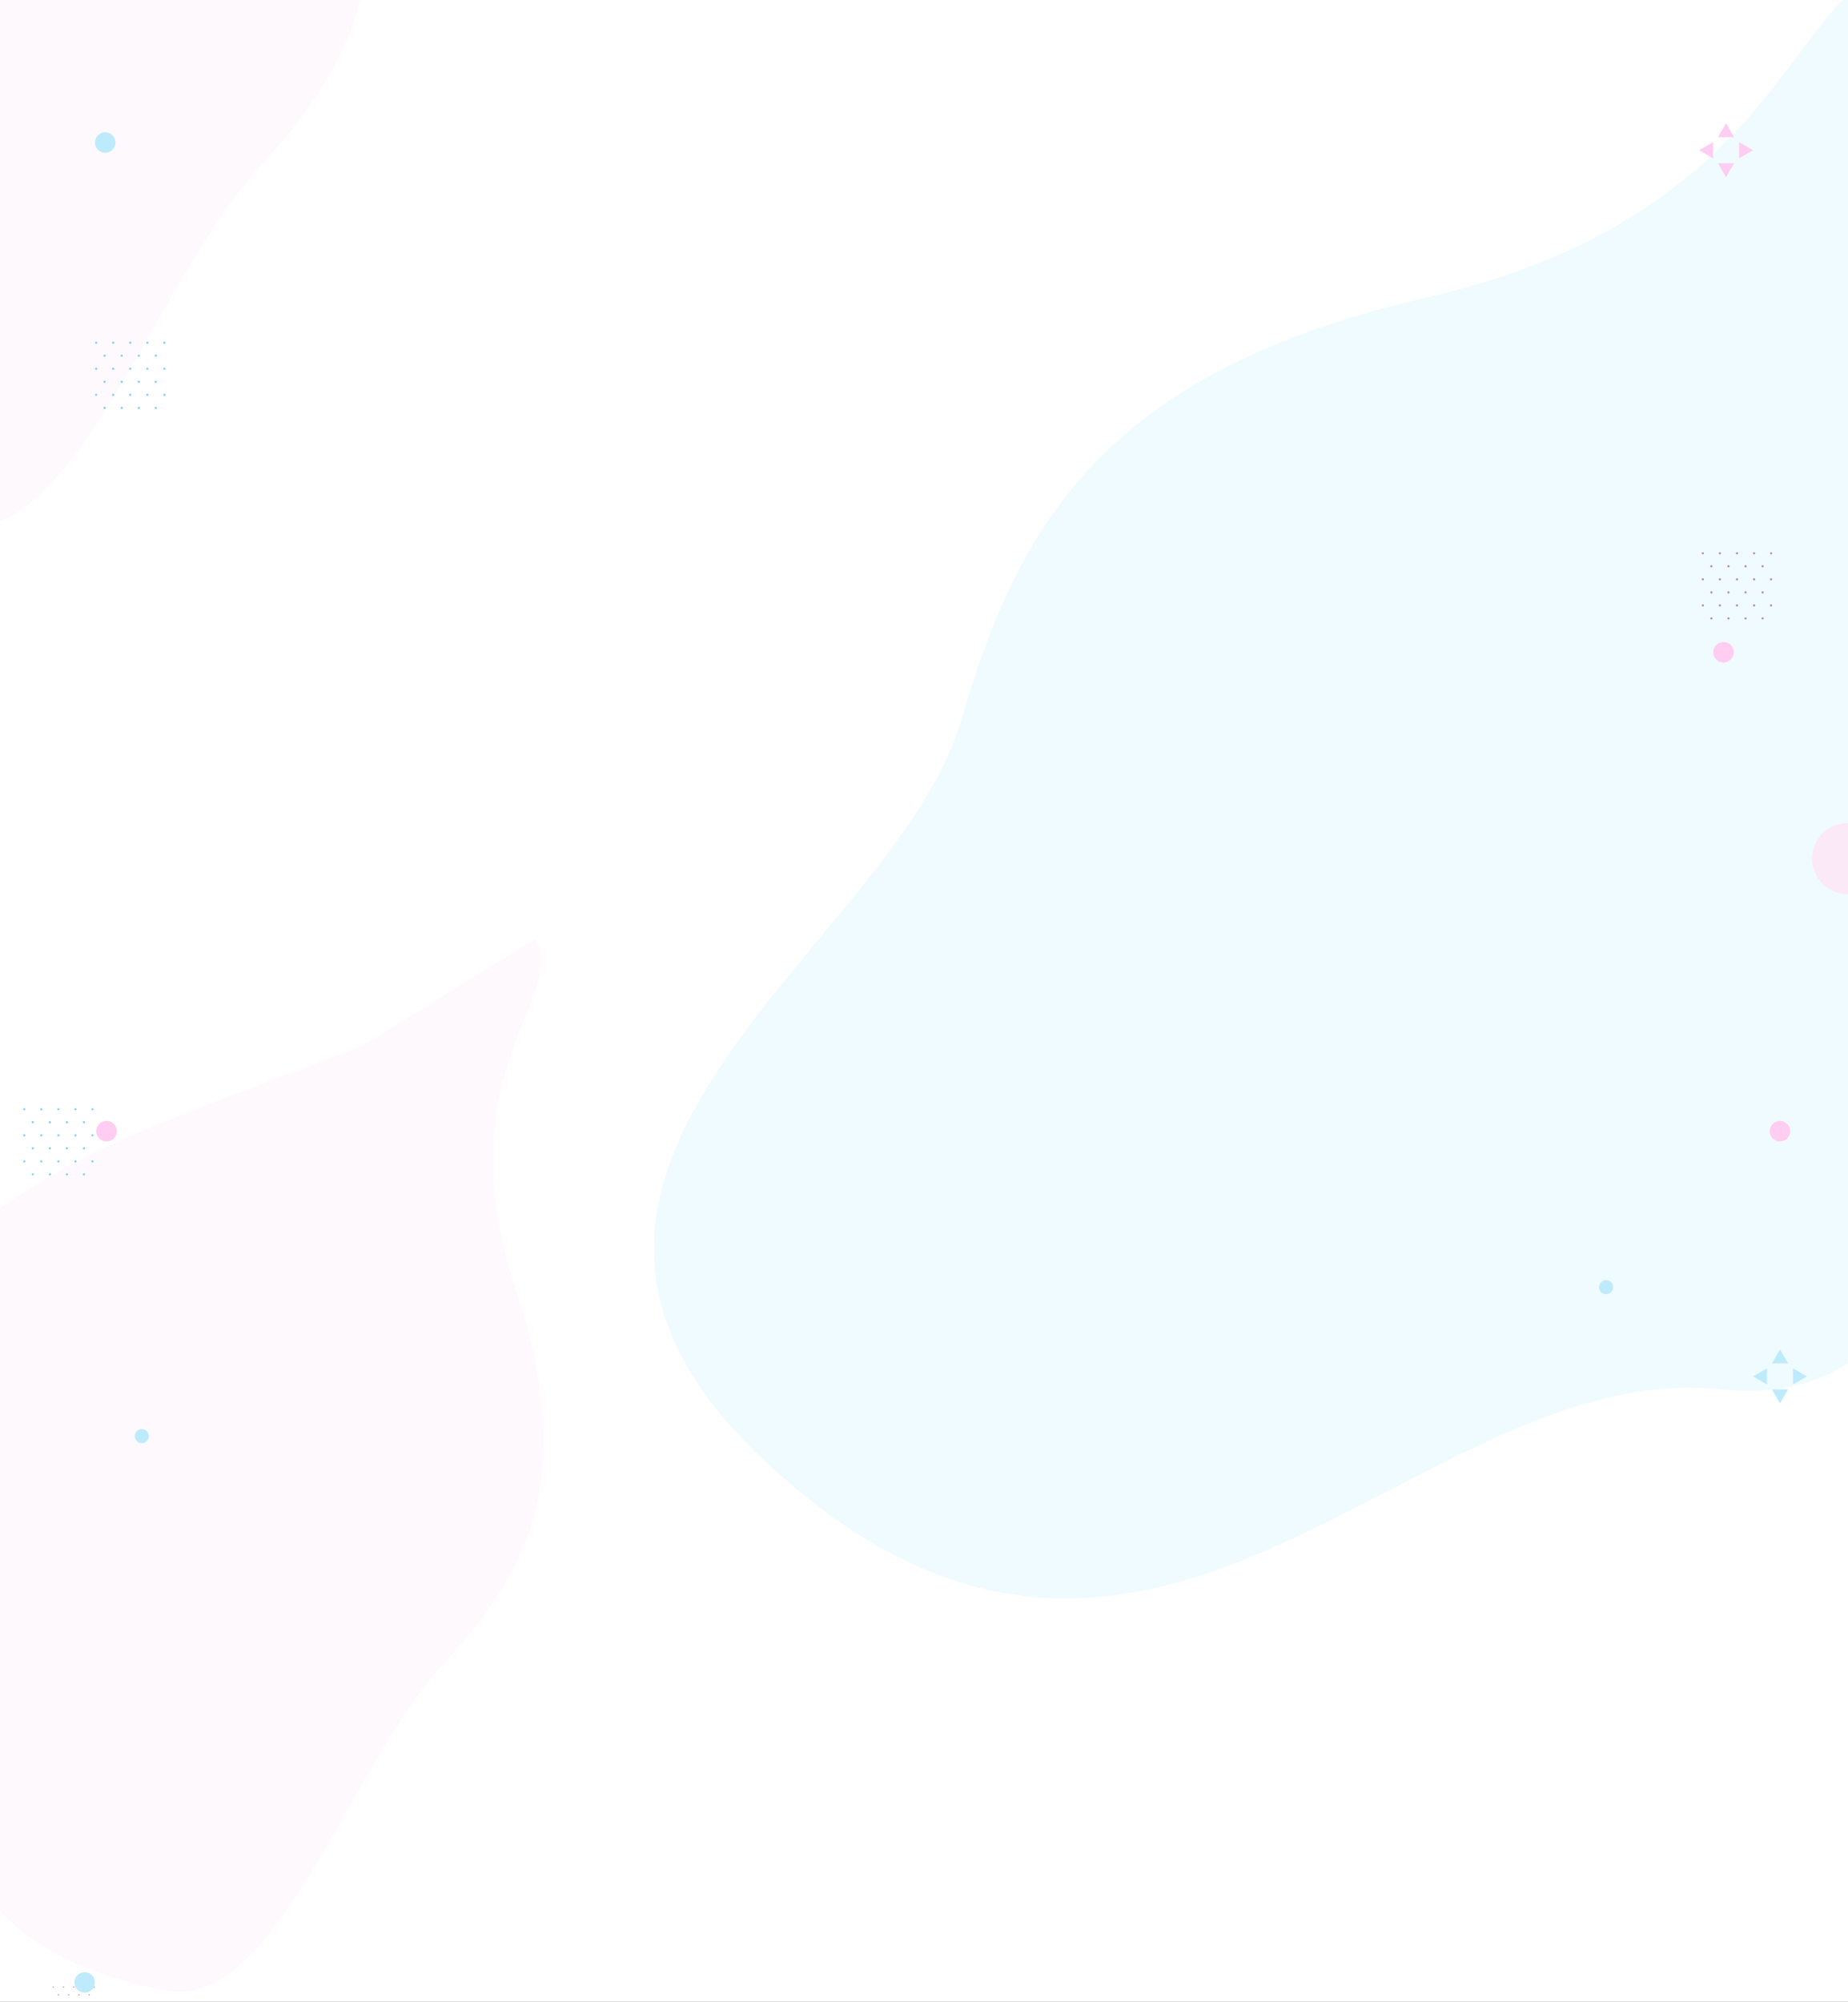 <svg width="1440" height="1559" viewBox="0 0 1440 1559" fill="none" xmlns="http://www.w3.org/2000/svg">
<rect x="0" y="0" width="1440" height="1559" fill="#808080" stroke="none"/>
<g clip-path="url(#clip0_0_1585)">
<rect width="1440" height="1559" fill="white"/>
<path d="M1110.59 232.023C1398.59 166.173 1396.68 -22.602 1481.18 -21.853L1478.93 232.023C1483.13 282.535 1542.59 543.892 1542.58 640.173C1542.59 714.173 1578.09 1107.53 1340 1082.17C1101.91 1056.81 895.999 1418 595.999 1138C351.971 910.241 696.585 738.173 748.585 562.173C791.392 417.288 852.585 291.013 1110.59 232.023Z" fill="#F0FBFF"/>
<path d="M264.232 -190.433C201.848 -378.282 310.635 -442.806 280.837 -490.944L136.204 -401.414C105.812 -386.264 -64.553 -329.475 -119.701 -296.011C-162.087 -270.29 -349.947 -175.173 -252.666 -47.613C-155.384 79.947 -346.923 346.938 -37.806 409.778C58.658 429.388 118.217 222.624 200.952 131.666C269.06 56.788 320.118 -22.152 264.232 -190.433Z" fill="#FEF9FD"/>
<path d="M401.962 1004.44C345.247 833.658 444.148 774.997 417.057 731.234L285.568 812.628C257.938 826.402 103.055 878.029 52.919 908.453C14.385 931.836 -156.404 1018.31 -67.963 1134.28C20.478 1250.25 -153.654 1492.97 127.372 1550.1C215.07 1567.93 269.216 1379.96 344.432 1297.26C406.351 1229.19 452.769 1157.42 401.962 1004.44Z" fill="#FEF9FD"/>
<circle cx="82" cy="111" r="8" fill="#BDEBFC"/>
<g clip-path="url(#clip1_0_1585)">
<g opacity="0.51">
<path d="M42.062 1547.53C42.062 1547.63 42.031 1547.74 41.972 1547.83C41.913 1547.91 41.83 1547.98 41.732 1548.02C41.635 1548.06 41.528 1548.07 41.424 1548.05C41.32 1548.03 41.225 1547.98 41.151 1547.91C41.076 1547.83 41.025 1547.74 41.004 1547.63C40.984 1547.53 40.994 1547.42 41.035 1547.32C41.075 1547.23 41.144 1547.14 41.231 1547.08C41.319 1547.03 41.422 1546.99 41.528 1546.99C41.67 1546.99 41.805 1547.05 41.906 1547.15C42.006 1547.25 42.062 1547.39 42.062 1547.53Z" fill="#7F2069"/>
<path d="M49.517 1548.06C49.809 1548.06 50.045 1547.82 50.045 1547.53C50.045 1547.24 49.809 1547 49.517 1547C49.225 1547 48.988 1547.24 48.988 1547.53C48.988 1547.82 49.225 1548.06 49.517 1548.06Z" fill="#7F2069"/>
<path d="M57.503 1548.06C57.795 1548.06 58.032 1547.82 58.032 1547.53C58.032 1547.24 57.795 1547 57.503 1547C57.211 1547 56.975 1547.24 56.975 1547.53C56.975 1547.82 57.211 1548.06 57.503 1548.06Z" fill="#7F2069"/>
<path d="M65.484 1548.06C65.775 1548.06 66.012 1547.82 66.012 1547.53C66.012 1547.24 65.775 1547 65.484 1547C65.192 1547 64.955 1547.24 64.955 1547.53C64.955 1547.82 65.192 1548.06 65.484 1548.06Z" fill="#7F2069"/>
<path d="M73.999 1547.53C73.999 1547.63 73.968 1547.74 73.909 1547.83C73.851 1547.91 73.767 1547.98 73.67 1548.02C73.572 1548.06 73.465 1548.07 73.361 1548.05C73.258 1548.03 73.163 1547.98 73.088 1547.91C73.013 1547.83 72.963 1547.74 72.942 1547.63C72.921 1547.53 72.932 1547.42 72.972 1547.32C73.013 1547.23 73.081 1547.14 73.169 1547.08C73.257 1547.03 73.36 1546.99 73.466 1546.99C73.607 1546.99 73.743 1547.05 73.843 1547.15C73.943 1547.25 73.999 1547.39 73.999 1547.53Z" fill="#7F2069"/>
<path d="M46.05 1553.61C46.05 1553.72 46.019 1553.82 45.96 1553.91C45.902 1553.99 45.818 1554.06 45.721 1554.1C45.623 1554.14 45.516 1554.15 45.412 1554.13C45.309 1554.11 45.214 1554.06 45.139 1553.99C45.064 1553.91 45.013 1553.82 44.993 1553.71C44.972 1553.61 44.983 1553.5 45.023 1553.41C45.063 1553.31 45.132 1553.22 45.22 1553.17C45.307 1553.11 45.411 1553.08 45.516 1553.08C45.658 1553.08 45.794 1553.13 45.894 1553.23C45.994 1553.33 46.05 1553.47 46.05 1553.61Z" fill="#7F2069"/>
<path d="M53.509 1554.14C53.801 1554.14 54.038 1553.91 54.038 1553.62C54.038 1553.32 53.801 1553.09 53.509 1553.09C53.217 1553.09 52.98 1553.32 52.98 1553.62C52.98 1553.91 53.217 1554.14 53.509 1554.14Z" fill="#7F2069"/>
<path d="M61.489 1554.14C61.781 1554.14 62.018 1553.91 62.018 1553.62C62.018 1553.32 61.781 1553.09 61.489 1553.09C61.198 1553.09 60.961 1553.32 60.961 1553.62C60.961 1553.91 61.198 1554.14 61.489 1554.14Z" fill="#7F2069"/>
<path d="M69.996 1553.61C69.996 1553.72 69.964 1553.82 69.906 1553.91C69.847 1553.99 69.763 1554.06 69.666 1554.1C69.568 1554.14 69.461 1554.15 69.358 1554.13C69.254 1554.11 69.159 1554.06 69.084 1553.99C69.009 1553.91 68.959 1553.82 68.938 1553.71C68.917 1553.61 68.928 1553.5 68.968 1553.41C69.009 1553.31 69.077 1553.22 69.165 1553.17C69.253 1553.11 69.356 1553.08 69.462 1553.08C69.603 1553.08 69.739 1553.13 69.839 1553.23C69.939 1553.33 69.996 1553.47 69.996 1553.61Z" fill="#7F2069"/>
</g>
</g>
<circle cx="66" cy="1544" r="8" fill="#BDEBFC"/>
<circle cx="1387" cy="881" r="8" fill="#FFCCF2"/>
<g clip-path="url(#clip2_0_1585)">
<path d="M1324 116.989L1334.87 123.278V110.722L1324 116.989Z" fill="#FFCCF2"/>
<path d="M1366 116.989L1355.13 110.722V123.278L1366 116.989Z" fill="#FFCCF2"/>
<path d="M1344.99 138L1351.28 127.13H1338.72L1344.99 138Z" fill="#FFCCF2"/>
<path d="M1344.99 96L1338.72 106.87H1351.28L1344.99 96Z" fill="#FFCCF2"/>
</g>
<g clip-path="url(#clip3_0_1585)">
<g opacity="0.51">
<path d="M75.77 266.881C75.77 267.057 75.718 267.229 75.62 267.376C75.522 267.522 75.383 267.636 75.221 267.703C75.058 267.771 74.879 267.788 74.707 267.754C74.534 267.72 74.375 267.635 74.251 267.51C74.126 267.386 74.042 267.227 74.007 267.055C73.973 266.882 73.991 266.703 74.058 266.541C74.125 266.378 74.239 266.239 74.386 266.141C74.532 266.044 74.704 265.991 74.88 265.991C75.116 265.991 75.342 266.085 75.509 266.252C75.676 266.419 75.77 266.645 75.77 266.881Z" fill="#08A8E4"/>
<path d="M88.193 267.762C88.68 267.762 89.074 267.368 89.074 266.881C89.074 266.395 88.68 266 88.193 266C87.707 266 87.312 266.395 87.312 266.881C87.312 267.368 87.707 267.762 88.193 267.762Z" fill="#08A8E4"/>
<path d="M101.504 267.762C101.99 267.762 102.385 267.368 102.385 266.881C102.385 266.395 101.99 266 101.504 266C101.017 266 100.623 266.395 100.623 266.881C100.623 267.368 101.017 267.762 101.504 267.762Z" fill="#08A8E4"/>
<path d="M114.807 267.762C115.293 267.762 115.688 267.368 115.688 266.881C115.688 266.395 115.293 266 114.807 266C114.32 266 113.926 266.395 113.926 266.881C113.926 267.368 114.32 267.762 114.807 267.762Z" fill="#08A8E4"/>
<path d="M128.998 266.881C128.998 267.057 128.946 267.229 128.848 267.376C128.751 267.522 128.612 267.636 128.449 267.703C128.287 267.771 128.108 267.788 127.935 267.754C127.762 267.72 127.604 267.635 127.479 267.51C127.355 267.386 127.27 267.227 127.236 267.055C127.202 266.882 127.219 266.703 127.286 266.541C127.354 266.378 127.468 266.239 127.614 266.141C127.761 266.044 127.933 265.991 128.109 265.991C128.345 265.991 128.571 266.085 128.738 266.252C128.905 266.419 128.998 266.645 128.998 266.881Z" fill="#08A8E4"/>
<path d="M82.416 277.017C82.416 277.193 82.364 277.365 82.266 277.511C82.169 277.658 82.03 277.772 81.867 277.839C81.704 277.906 81.526 277.924 81.353 277.89C81.18 277.855 81.022 277.771 80.897 277.646C80.773 277.522 80.688 277.363 80.654 277.191C80.62 277.018 80.637 276.839 80.704 276.676C80.772 276.514 80.886 276.375 81.032 276.277C81.178 276.179 81.351 276.127 81.527 276.127C81.763 276.127 81.989 276.221 82.156 276.388C82.323 276.555 82.416 276.781 82.416 277.017Z" fill="#08A8E4"/>
<path d="M94.848 277.906C95.334 277.906 95.729 277.512 95.729 277.025C95.729 276.539 95.334 276.145 94.848 276.145C94.361 276.145 93.967 276.539 93.967 277.025C93.967 277.512 94.361 277.906 94.848 277.906Z" fill="#08A8E4"/>
<path d="M108.15 277.907C108.637 277.907 109.031 277.512 109.031 277.026C109.031 276.539 108.637 276.145 108.15 276.145C107.664 276.145 107.27 276.539 107.27 277.026C107.27 277.512 107.664 277.907 108.15 277.907Z" fill="#08A8E4"/>
<path d="M122.327 277.017C122.327 277.193 122.274 277.365 122.177 277.511C122.079 277.658 121.94 277.772 121.777 277.839C121.615 277.906 121.436 277.924 121.263 277.89C121.091 277.855 120.932 277.771 120.808 277.646C120.683 277.522 120.598 277.363 120.564 277.191C120.53 277.018 120.547 276.839 120.615 276.676C120.682 276.514 120.796 276.375 120.942 276.277C121.089 276.179 121.261 276.127 121.437 276.127C121.673 276.127 121.899 276.221 122.066 276.388C122.233 276.555 122.327 276.781 122.327 277.017Z" fill="#08A8E4"/>
<path d="M75.77 287.205C75.77 287.441 75.676 287.667 75.509 287.834C75.342 288.001 75.116 288.094 74.88 288.094C74.644 288.094 74.418 288.001 74.251 287.834C74.084 287.667 73.99 287.441 73.99 287.205C73.99 286.969 74.084 286.742 74.251 286.575C74.418 286.409 74.644 286.315 74.88 286.315C75.116 286.315 75.342 286.409 75.509 286.575C75.676 286.742 75.77 286.969 75.77 287.205Z" fill="#08A8E4"/>
<path d="M88.193 288.095C88.68 288.095 89.074 287.7 89.074 287.214C89.074 286.727 88.68 286.333 88.193 286.333C87.707 286.333 87.312 286.727 87.312 287.214C87.312 287.7 87.707 288.095 88.193 288.095Z" fill="#08A8E4"/>
<path d="M101.504 288.095C101.99 288.095 102.385 287.7 102.385 287.214C102.385 286.727 101.99 286.333 101.504 286.333C101.017 286.333 100.623 286.727 100.623 287.214C100.623 287.7 101.017 288.095 101.504 288.095Z" fill="#08A8E4"/>
<path d="M114.807 288.095C115.293 288.095 115.688 287.7 115.688 287.214C115.688 286.727 115.293 286.333 114.807 286.333C114.32 286.333 113.926 286.727 113.926 287.214C113.926 287.7 114.32 288.095 114.807 288.095Z" fill="#08A8E4"/>
<path d="M128.998 287.205C128.998 287.381 128.946 287.553 128.848 287.699C128.751 287.845 128.612 287.96 128.449 288.027C128.287 288.094 128.108 288.112 127.935 288.077C127.762 288.043 127.604 287.958 127.479 287.834C127.355 287.71 127.27 287.551 127.236 287.378C127.202 287.206 127.219 287.027 127.286 286.864C127.354 286.702 127.468 286.563 127.614 286.465C127.761 286.367 127.933 286.315 128.109 286.315C128.345 286.315 128.571 286.409 128.738 286.576C128.905 286.742 128.998 286.969 128.998 287.205Z" fill="#08A8E4"/>
<path d="M82.416 297.349C82.416 297.525 82.364 297.697 82.266 297.843C82.169 297.99 82.03 298.104 81.867 298.171C81.704 298.238 81.526 298.256 81.353 298.222C81.18 298.187 81.022 298.103 80.897 297.978C80.773 297.854 80.688 297.695 80.654 297.523C80.62 297.35 80.637 297.171 80.704 297.008C80.772 296.846 80.886 296.707 81.032 296.609C81.178 296.511 81.351 296.459 81.527 296.459C81.763 296.459 81.989 296.553 82.156 296.72C82.323 296.887 82.416 297.113 82.416 297.349Z" fill="#08A8E4"/>
<path d="M94.848 298.23C95.334 298.23 95.729 297.836 95.729 297.349C95.729 296.863 95.334 296.468 94.848 296.468C94.361 296.468 93.967 296.863 93.967 297.349C93.967 297.836 94.361 298.23 94.848 298.23Z" fill="#08A8E4"/>
<path d="M108.15 298.23C108.637 298.23 109.031 297.836 109.031 297.349C109.031 296.863 108.637 296.468 108.15 296.468C107.664 296.468 107.27 296.863 107.27 297.349C107.27 297.836 107.664 298.23 108.15 298.23Z" fill="#08A8E4"/>
<path d="M122.327 297.349C122.327 297.525 122.274 297.697 122.177 297.843C122.079 297.99 121.94 298.104 121.777 298.171C121.615 298.238 121.436 298.256 121.263 298.222C121.091 298.187 120.932 298.103 120.808 297.978C120.683 297.854 120.598 297.695 120.564 297.523C120.53 297.35 120.547 297.171 120.615 297.008C120.682 296.846 120.796 296.707 120.942 296.609C121.089 296.511 121.261 296.459 121.437 296.459C121.673 296.459 121.899 296.553 122.066 296.72C122.233 296.887 122.327 297.113 122.327 297.349Z" fill="#08A8E4"/>
<path d="M75.77 307.538C75.77 307.714 75.718 307.886 75.62 308.032C75.522 308.178 75.383 308.292 75.221 308.36C75.058 308.427 74.879 308.445 74.707 308.41C74.534 308.376 74.375 308.291 74.251 308.167C74.126 308.042 74.042 307.884 74.007 307.711C73.973 307.539 73.991 307.36 74.058 307.197C74.125 307.034 74.239 306.895 74.386 306.798C74.532 306.7 74.704 306.648 74.88 306.648C75.116 306.648 75.342 306.741 75.509 306.908C75.676 307.075 75.77 307.302 75.77 307.538Z" fill="#08A8E4"/>
<path d="M88.193 308.419C88.68 308.419 89.074 308.024 89.074 307.538C89.074 307.051 88.68 306.657 88.193 306.657C87.707 306.657 87.312 307.051 87.312 307.538C87.312 308.024 87.707 308.419 88.193 308.419Z" fill="#08A8E4"/>
<path d="M101.504 308.419C101.99 308.419 102.385 308.024 102.385 307.538C102.385 307.051 101.99 306.657 101.504 306.657C101.017 306.657 100.623 307.051 100.623 307.538C100.623 308.024 101.017 308.419 101.504 308.419Z" fill="#08A8E4"/>
<path d="M114.807 308.419C115.293 308.419 115.688 308.024 115.688 307.538C115.688 307.051 115.293 306.657 114.807 306.657C114.32 306.657 113.926 307.051 113.926 307.538C113.926 308.024 114.32 308.419 114.807 308.419Z" fill="#08A8E4"/>
<path d="M128.998 307.538C128.998 307.774 128.905 308 128.738 308.167C128.571 308.334 128.345 308.427 128.109 308.427C127.873 308.427 127.646 308.334 127.479 308.167C127.313 308 127.219 307.774 127.219 307.538C127.219 307.302 127.313 307.075 127.479 306.908C127.646 306.741 127.873 306.648 128.109 306.648C128.345 306.648 128.571 306.741 128.738 306.908C128.905 307.075 128.998 307.302 128.998 307.538Z" fill="#08A8E4"/>
<path d="M82.416 317.673C82.416 317.849 82.364 318.021 82.266 318.167C82.169 318.313 82.03 318.427 81.867 318.495C81.704 318.562 81.526 318.58 81.353 318.545C81.18 318.511 81.022 318.426 80.897 318.302C80.773 318.177 80.688 318.019 80.654 317.846C80.62 317.674 80.637 317.495 80.704 317.332C80.772 317.169 80.886 317.03 81.032 316.933C81.178 316.835 81.351 316.783 81.527 316.783C81.763 316.783 81.989 316.876 82.156 317.043C82.323 317.21 82.416 317.437 82.416 317.673Z" fill="#08A8E4"/>
<path d="M94.848 318.553C95.334 318.553 95.729 318.159 95.729 317.672C95.729 317.186 95.334 316.791 94.848 316.791C94.361 316.791 93.967 317.186 93.967 317.672C93.967 318.159 94.361 318.553 94.848 318.553Z" fill="#08A8E4"/>
<path d="M108.15 318.553C108.637 318.553 109.031 318.159 109.031 317.672C109.031 317.186 108.637 316.791 108.15 316.791C107.664 316.791 107.27 317.186 107.27 317.672C107.27 318.159 107.664 318.553 108.15 318.553Z" fill="#08A8E4"/>
<path d="M122.327 317.673C122.327 317.849 122.274 318.021 122.177 318.167C122.079 318.313 121.94 318.427 121.777 318.495C121.615 318.562 121.436 318.58 121.263 318.545C121.091 318.511 120.932 318.426 120.808 318.302C120.683 318.177 120.598 318.019 120.564 317.846C120.53 317.674 120.547 317.495 120.615 317.332C120.682 317.169 120.796 317.03 120.942 316.933C121.089 316.835 121.261 316.783 121.437 316.783C121.673 316.783 121.899 316.876 122.066 317.043C122.233 317.21 122.327 317.437 122.327 317.673Z" fill="#08A8E4"/>
</g>
</g>
<circle cx="83" cy="881" r="8" fill="#FFCCF2"/>
<circle cx="1343" cy="508" r="8" fill="#FFCCF2"/>
<circle cx="110.5" cy="1118.5" r="5.5" fill="#BDEBFC"/>
<circle cx="1251.5" cy="1002.5" r="5.5" fill="#BDEBFC"/>
<circle cx="1439.7" cy="668.703" r="27.703" fill="#FCE9F7"/>
<g clip-path="url(#clip4_0_1585)">
<path d="M1366 1071.99L1376.87 1078.28V1065.72L1366 1071.99Z" fill="#BDEBFC"/>
<path d="M1408 1071.99L1397.13 1065.72V1078.28L1408 1071.99Z" fill="#BDEBFC"/>
<path d="M1386.99 1093L1393.28 1082.13H1380.72L1386.99 1093Z" fill="#BDEBFC"/>
<path d="M1386.99 1051L1380.72 1061.87H1393.28L1386.99 1051Z" fill="#BDEBFC"/>
</g>
<g clip-path="url(#clip5_0_1585)">
<g opacity="0.51">
<path d="M19.77 863.881C19.77 864.057 19.718 864.229 19.62 864.376C19.523 864.522 19.384 864.636 19.221 864.703C19.058 864.771 18.88 864.788 18.707 864.754C18.534 864.72 18.376 864.635 18.251 864.51C18.127 864.386 18.042 864.227 18.008 864.055C17.974 863.882 17.991 863.703 18.058 863.541C18.126 863.378 18.24 863.239 18.386 863.141C18.532 863.044 18.705 862.991 18.881 862.991C19.116 862.991 19.343 863.085 19.51 863.252C19.677 863.419 19.77 863.645 19.77 863.881Z" fill="#08A8E4"/>
<path d="M32.192 864.762C32.679 864.762 33.073 864.368 33.073 863.881C33.073 863.395 32.679 863 32.192 863C31.706 863 31.311 863.395 31.311 863.881C31.311 864.368 31.706 864.762 32.192 864.762Z" fill="#08A8E4"/>
<path d="M45.505 864.762C45.991 864.762 46.385 864.368 46.385 863.881C46.385 863.395 45.991 863 45.505 863C45.018 863 44.623 863.395 44.623 863.881C44.623 864.368 45.018 864.762 45.505 864.762Z" fill="#08A8E4"/>
<path d="M58.807 864.762C59.293 864.762 59.688 864.368 59.688 863.881C59.688 863.395 59.293 863 58.807 863C58.32 863 57.926 863.395 57.926 863.881C57.926 864.368 58.32 864.762 58.807 864.762Z" fill="#08A8E4"/>
<path d="M72.999 863.881C72.999 864.057 72.947 864.229 72.849 864.376C72.752 864.522 72.613 864.636 72.45 864.703C72.287 864.771 72.109 864.788 71.936 864.754C71.763 864.72 71.605 864.635 71.48 864.51C71.356 864.386 71.271 864.227 71.237 864.055C71.203 863.882 71.22 863.703 71.287 863.541C71.355 863.378 71.469 863.239 71.615 863.141C71.761 863.044 71.934 862.991 72.109 862.991C72.346 862.991 72.572 863.085 72.739 863.252C72.906 863.419 72.999 863.645 72.999 863.881Z" fill="#08A8E4"/>
<path d="M26.418 874.017C26.418 874.193 26.366 874.365 26.268 874.511C26.17 874.658 26.031 874.772 25.869 874.839C25.706 874.906 25.527 874.924 25.354 874.89C25.182 874.855 25.023 874.771 24.899 874.646C24.774 874.522 24.69 874.363 24.655 874.191C24.621 874.018 24.639 873.839 24.706 873.676C24.773 873.514 24.887 873.375 25.034 873.277C25.18 873.179 25.352 873.127 25.528 873.127C25.764 873.127 25.99 873.221 26.157 873.388C26.324 873.555 26.418 873.781 26.418 874.017Z" fill="#08A8E4"/>
<path d="M38.848 874.906C39.334 874.906 39.729 874.512 39.729 874.025C39.729 873.539 39.334 873.144 38.848 873.144C38.361 873.144 37.967 873.539 37.967 874.025C37.967 874.512 38.361 874.906 38.848 874.906Z" fill="#08A8E4"/>
<path d="M52.151 874.907C52.638 874.907 53.032 874.512 53.032 874.026C53.032 873.539 52.638 873.145 52.151 873.145C51.664 873.145 51.27 873.539 51.27 874.026C51.27 874.512 51.664 874.907 52.151 874.907Z" fill="#08A8E4"/>
<path d="M66.326 874.017C66.326 874.193 66.274 874.365 66.176 874.511C66.078 874.658 65.939 874.772 65.777 874.839C65.614 874.906 65.435 874.924 65.263 874.89C65.09 874.855 64.931 874.771 64.807 874.646C64.683 874.522 64.598 874.363 64.564 874.191C64.529 874.018 64.547 873.839 64.614 873.676C64.681 873.514 64.796 873.375 64.942 873.277C65.088 873.179 65.26 873.127 65.436 873.127C65.672 873.127 65.898 873.221 66.065 873.388C66.232 873.555 66.326 873.781 66.326 874.017Z" fill="#08A8E4"/>
<path d="M19.77 884.205C19.77 884.441 19.677 884.667 19.51 884.834C19.343 885.001 19.116 885.094 18.881 885.094C18.645 885.094 18.418 885.001 18.251 884.834C18.084 884.667 17.991 884.441 17.991 884.205C17.991 883.969 18.084 883.742 18.251 883.575C18.418 883.409 18.645 883.315 18.881 883.315C19.116 883.315 19.343 883.409 19.51 883.575C19.677 883.742 19.77 883.969 19.77 884.205Z" fill="#08A8E4"/>
<path d="M32.192 885.095C32.679 885.095 33.073 884.7 33.073 884.214C33.073 883.727 32.679 883.333 32.192 883.333C31.706 883.333 31.311 883.727 31.311 884.214C31.311 884.7 31.706 885.095 32.192 885.095Z" fill="#08A8E4"/>
<path d="M45.505 885.095C45.991 885.095 46.385 884.7 46.385 884.214C46.385 883.727 45.991 883.333 45.505 883.333C45.018 883.333 44.623 883.727 44.623 884.214C44.623 884.7 45.018 885.095 45.505 885.095Z" fill="#08A8E4"/>
<path d="M58.807 885.095C59.293 885.095 59.688 884.7 59.688 884.214C59.688 883.727 59.293 883.333 58.807 883.333C58.32 883.333 57.926 883.727 57.926 884.214C57.926 884.7 58.32 885.095 58.807 885.095Z" fill="#08A8E4"/>
<path d="M72.999 884.205C72.999 884.381 72.947 884.553 72.849 884.699C72.752 884.845 72.613 884.96 72.45 885.027C72.287 885.094 72.109 885.112 71.936 885.077C71.763 885.043 71.605 884.958 71.48 884.834C71.356 884.71 71.271 884.551 71.237 884.378C71.203 884.206 71.22 884.027 71.287 883.864C71.355 883.702 71.469 883.563 71.615 883.465C71.761 883.367 71.934 883.315 72.109 883.315C72.346 883.315 72.572 883.409 72.739 883.576C72.906 883.742 72.999 883.969 72.999 884.205Z" fill="#08A8E4"/>
<path d="M26.418 894.349C26.418 894.525 26.366 894.697 26.268 894.843C26.17 894.99 26.031 895.104 25.869 895.171C25.706 895.238 25.527 895.256 25.354 895.222C25.182 895.187 25.023 895.103 24.899 894.978C24.774 894.854 24.69 894.695 24.655 894.523C24.621 894.35 24.639 894.171 24.706 894.008C24.773 893.846 24.887 893.707 25.034 893.609C25.18 893.511 25.352 893.459 25.528 893.459C25.764 893.459 25.99 893.553 26.157 893.72C26.324 893.887 26.418 894.113 26.418 894.349Z" fill="#08A8E4"/>
<path d="M38.848 895.23C39.334 895.23 39.729 894.836 39.729 894.349C39.729 893.863 39.334 893.468 38.848 893.468C38.361 893.468 37.967 893.863 37.967 894.349C37.967 894.836 38.361 895.23 38.848 895.23Z" fill="#08A8E4"/>
<path d="M52.151 895.23C52.638 895.23 53.032 894.836 53.032 894.349C53.032 893.863 52.638 893.468 52.151 893.468C51.664 893.468 51.27 893.863 51.27 894.349C51.27 894.836 51.664 895.23 52.151 895.23Z" fill="#08A8E4"/>
<path d="M66.326 894.349C66.326 894.525 66.274 894.697 66.176 894.843C66.078 894.99 65.939 895.104 65.777 895.171C65.614 895.238 65.435 895.256 65.263 895.222C65.09 895.187 64.931 895.103 64.807 894.978C64.683 894.854 64.598 894.695 64.564 894.523C64.529 894.35 64.547 894.171 64.614 894.008C64.681 893.846 64.796 893.707 64.942 893.609C65.088 893.511 65.26 893.459 65.436 893.459C65.672 893.459 65.898 893.553 66.065 893.72C66.232 893.887 66.326 894.113 66.326 894.349Z" fill="#08A8E4"/>
<path d="M19.77 904.538C19.77 904.714 19.718 904.886 19.62 905.032C19.523 905.178 19.384 905.292 19.221 905.36C19.058 905.427 18.88 905.445 18.707 905.41C18.534 905.376 18.376 905.291 18.251 905.167C18.127 905.042 18.042 904.884 18.008 904.711C17.974 904.539 17.991 904.36 18.058 904.197C18.126 904.034 18.24 903.895 18.386 903.798C18.532 903.7 18.705 903.648 18.881 903.648C19.116 903.648 19.343 903.741 19.51 903.908C19.677 904.075 19.77 904.302 19.77 904.538Z" fill="#08A8E4"/>
<path d="M32.192 905.419C32.679 905.419 33.073 905.024 33.073 904.538C33.073 904.051 32.679 903.657 32.192 903.657C31.706 903.657 31.311 904.051 31.311 904.538C31.311 905.024 31.706 905.419 32.192 905.419Z" fill="#08A8E4"/>
<path d="M45.505 905.419C45.991 905.419 46.385 905.024 46.385 904.538C46.385 904.051 45.991 903.657 45.505 903.657C45.018 903.657 44.623 904.051 44.623 904.538C44.623 905.024 45.018 905.419 45.505 905.419Z" fill="#08A8E4"/>
<path d="M58.807 905.419C59.293 905.419 59.688 905.024 59.688 904.538C59.688 904.051 59.293 903.657 58.807 903.657C58.32 903.657 57.926 904.051 57.926 904.538C57.926 905.024 58.32 905.419 58.807 905.419Z" fill="#08A8E4"/>
<path d="M72.999 904.538C72.999 904.774 72.906 905 72.739 905.167C72.572 905.334 72.346 905.427 72.11 905.427C71.874 905.427 71.647 905.334 71.48 905.167C71.314 905 71.22 904.774 71.22 904.538C71.22 904.302 71.314 904.075 71.48 903.908C71.647 903.741 71.874 903.648 72.11 903.648C72.346 903.648 72.572 903.741 72.739 903.908C72.906 904.075 72.999 904.302 72.999 904.538Z" fill="#08A8E4"/>
<path d="M26.418 914.673C26.418 914.849 26.366 915.021 26.268 915.167C26.17 915.313 26.031 915.427 25.869 915.495C25.706 915.562 25.527 915.58 25.354 915.545C25.182 915.511 25.023 915.426 24.899 915.302C24.774 915.177 24.69 915.019 24.655 914.846C24.621 914.674 24.639 914.495 24.706 914.332C24.773 914.169 24.887 914.03 25.034 913.933C25.18 913.835 25.352 913.783 25.528 913.783C25.764 913.783 25.99 913.876 26.157 914.043C26.324 914.21 26.418 914.437 26.418 914.673Z" fill="#08A8E4"/>
<path d="M38.848 915.553C39.334 915.553 39.729 915.159 39.729 914.672C39.729 914.186 39.334 913.791 38.848 913.791C38.361 913.791 37.967 914.186 37.967 914.672C37.967 915.159 38.361 915.553 38.848 915.553Z" fill="#08A8E4"/>
<path d="M52.151 915.553C52.638 915.553 53.032 915.159 53.032 914.672C53.032 914.186 52.638 913.791 52.151 913.791C51.664 913.791 51.27 914.186 51.27 914.672C51.27 915.159 51.664 915.553 52.151 915.553Z" fill="#08A8E4"/>
<path d="M66.326 914.673C66.326 914.849 66.274 915.021 66.176 915.167C66.078 915.313 65.939 915.427 65.777 915.495C65.614 915.562 65.435 915.58 65.263 915.545C65.09 915.511 64.931 915.426 64.807 915.302C64.683 915.177 64.598 915.019 64.564 914.846C64.529 914.674 64.547 914.495 64.614 914.332C64.681 914.169 64.796 914.03 64.942 913.933C65.088 913.835 65.26 913.783 65.436 913.783C65.672 913.783 65.898 913.876 66.065 914.043C66.232 914.21 66.326 914.437 66.326 914.673Z" fill="#08A8E4"/>
</g>
</g>
<g clip-path="url(#clip6_0_1585)">
<g opacity="0.51">
<path d="M1327.77 430.881C1327.77 431.057 1327.72 431.229 1327.62 431.376C1327.52 431.522 1327.38 431.636 1327.22 431.703C1327.06 431.771 1326.88 431.788 1326.71 431.754C1326.53 431.72 1326.38 431.635 1326.25 431.51C1326.13 431.386 1326.04 431.227 1326.01 431.055C1325.97 430.882 1325.99 430.703 1326.06 430.541C1326.13 430.378 1326.24 430.239 1326.39 430.141C1326.53 430.044 1326.7 429.991 1326.88 429.991C1327.12 429.991 1327.34 430.085 1327.51 430.252C1327.68 430.419 1327.77 430.645 1327.77 430.881Z" fill="#7F2069"/>
<path d="M1340.19 431.762C1340.68 431.762 1341.07 431.368 1341.07 430.881C1341.07 430.395 1340.68 430 1340.19 430C1339.71 430 1339.31 430.395 1339.31 430.881C1339.31 431.368 1339.71 431.762 1340.19 431.762Z" fill="#7F2069"/>
<path d="M1353.5 431.762C1353.99 431.762 1354.39 431.368 1354.39 430.881C1354.39 430.395 1353.99 430 1353.5 430C1353.02 430 1352.62 430.395 1352.62 430.881C1352.62 431.368 1353.02 431.762 1353.5 431.762Z" fill="#7F2069"/>
<path d="M1366.81 431.762C1367.29 431.762 1367.69 431.368 1367.69 430.881C1367.69 430.395 1367.29 430 1366.81 430C1366.32 430 1365.93 430.395 1365.93 430.881C1365.93 431.368 1366.32 431.762 1366.81 431.762Z" fill="#7F2069"/>
<path d="M1381 430.881C1381 431.057 1380.95 431.229 1380.85 431.376C1380.75 431.522 1380.61 431.636 1380.45 431.703C1380.29 431.771 1380.11 431.788 1379.94 431.754C1379.76 431.72 1379.6 431.635 1379.48 431.51C1379.36 431.386 1379.27 431.227 1379.24 431.055C1379.2 430.882 1379.22 430.703 1379.29 430.541C1379.35 430.378 1379.47 430.239 1379.62 430.141C1379.76 430.044 1379.93 429.991 1380.11 429.991C1380.35 429.991 1380.57 430.085 1380.74 430.252C1380.91 430.419 1381 430.645 1381 430.881Z" fill="#7F2069"/>
<path d="M1334.42 441.017C1334.42 441.193 1334.37 441.365 1334.27 441.511C1334.17 441.658 1334.03 441.772 1333.87 441.839C1333.71 441.906 1333.53 441.924 1333.35 441.89C1333.18 441.855 1333.02 441.771 1332.9 441.646C1332.77 441.522 1332.69 441.363 1332.66 441.191C1332.62 441.018 1332.64 440.839 1332.71 440.676C1332.77 440.514 1332.89 440.375 1333.03 440.277C1333.18 440.179 1333.35 440.127 1333.53 440.127C1333.76 440.127 1333.99 440.221 1334.16 440.388C1334.32 440.555 1334.42 440.781 1334.42 441.017Z" fill="#7F2069"/>
<path d="M1346.85 441.906C1347.33 441.906 1347.73 441.512 1347.73 441.025C1347.73 440.539 1347.33 440.144 1346.85 440.144C1346.36 440.144 1345.97 440.539 1345.97 441.025C1345.97 441.512 1346.36 441.906 1346.85 441.906Z" fill="#7F2069"/>
<path d="M1360.15 441.907C1360.64 441.907 1361.03 441.512 1361.03 441.026C1361.03 440.539 1360.64 440.145 1360.15 440.145C1359.66 440.145 1359.27 440.539 1359.27 441.026C1359.27 441.512 1359.66 441.907 1360.15 441.907Z" fill="#7F2069"/>
<path d="M1374.33 441.017C1374.33 441.193 1374.27 441.365 1374.18 441.511C1374.08 441.658 1373.94 441.772 1373.78 441.839C1373.61 441.906 1373.44 441.924 1373.26 441.89C1373.09 441.855 1372.93 441.771 1372.81 441.646C1372.68 441.522 1372.6 441.363 1372.56 441.191C1372.53 441.018 1372.55 440.839 1372.61 440.676C1372.68 440.514 1372.8 440.375 1372.94 440.277C1373.09 440.179 1373.26 440.127 1373.44 440.127C1373.67 440.127 1373.9 440.221 1374.07 440.388C1374.23 440.555 1374.33 440.781 1374.33 441.017Z" fill="#7F2069"/>
<path d="M1327.77 451.205C1327.77 451.441 1327.68 451.667 1327.51 451.834C1327.34 452.001 1327.12 452.094 1326.88 452.094C1326.64 452.094 1326.42 452.001 1326.25 451.834C1326.08 451.667 1325.99 451.441 1325.99 451.205C1325.99 450.969 1326.08 450.742 1326.25 450.575C1326.42 450.409 1326.64 450.315 1326.88 450.315C1327.12 450.315 1327.34 450.409 1327.51 450.575C1327.68 450.742 1327.77 450.969 1327.77 451.205Z" fill="#7F2069"/>
<path d="M1340.19 452.095C1340.68 452.095 1341.07 451.7 1341.07 451.214C1341.07 450.727 1340.68 450.333 1340.19 450.333C1339.71 450.333 1339.31 450.727 1339.31 451.214C1339.31 451.7 1339.71 452.095 1340.19 452.095Z" fill="#7F2069"/>
<path d="M1353.5 452.095C1353.99 452.095 1354.39 451.7 1354.39 451.214C1354.39 450.727 1353.99 450.333 1353.5 450.333C1353.02 450.333 1352.62 450.727 1352.62 451.214C1352.62 451.7 1353.02 452.095 1353.5 452.095Z" fill="#7F2069"/>
<path d="M1366.81 452.095C1367.29 452.095 1367.69 451.7 1367.69 451.214C1367.69 450.727 1367.29 450.333 1366.81 450.333C1366.32 450.333 1365.93 450.727 1365.93 451.214C1365.93 451.7 1366.32 452.095 1366.81 452.095Z" fill="#7F2069"/>
<path d="M1381 451.205C1381 451.381 1380.95 451.553 1380.85 451.699C1380.75 451.845 1380.61 451.96 1380.45 452.027C1380.29 452.094 1380.11 452.112 1379.94 452.077C1379.76 452.043 1379.6 451.958 1379.48 451.834C1379.36 451.71 1379.27 451.551 1379.24 451.378C1379.2 451.206 1379.22 451.027 1379.29 450.864C1379.35 450.702 1379.47 450.563 1379.62 450.465C1379.76 450.367 1379.93 450.315 1380.11 450.315C1380.35 450.315 1380.57 450.409 1380.74 450.576C1380.91 450.742 1381 450.969 1381 451.205Z" fill="#7F2069"/>
<path d="M1334.42 461.349C1334.42 461.525 1334.37 461.697 1334.27 461.843C1334.17 461.99 1334.03 462.104 1333.87 462.171C1333.71 462.238 1333.53 462.256 1333.35 462.222C1333.18 462.187 1333.02 462.103 1332.9 461.978C1332.77 461.854 1332.69 461.695 1332.66 461.523C1332.62 461.35 1332.64 461.171 1332.71 461.008C1332.77 460.846 1332.89 460.707 1333.03 460.609C1333.18 460.511 1333.35 460.459 1333.53 460.459C1333.76 460.459 1333.99 460.553 1334.16 460.72C1334.32 460.887 1334.42 461.113 1334.42 461.349Z" fill="#7F2069"/>
<path d="M1346.85 462.23C1347.33 462.23 1347.73 461.836 1347.73 461.349C1347.73 460.863 1347.33 460.468 1346.85 460.468C1346.36 460.468 1345.97 460.863 1345.97 461.349C1345.97 461.836 1346.36 462.23 1346.85 462.23Z" fill="#7F2069"/>
<path d="M1360.15 462.23C1360.64 462.23 1361.03 461.836 1361.03 461.349C1361.03 460.863 1360.64 460.468 1360.15 460.468C1359.66 460.468 1359.27 460.863 1359.27 461.349C1359.27 461.836 1359.66 462.23 1360.15 462.23Z" fill="#7F2069"/>
<path d="M1374.33 461.349C1374.33 461.525 1374.27 461.697 1374.18 461.843C1374.08 461.99 1373.94 462.104 1373.78 462.171C1373.61 462.238 1373.44 462.256 1373.26 462.222C1373.09 462.187 1372.93 462.103 1372.81 461.978C1372.68 461.854 1372.6 461.695 1372.56 461.523C1372.53 461.35 1372.55 461.171 1372.61 461.008C1372.68 460.846 1372.8 460.707 1372.94 460.609C1373.09 460.511 1373.26 460.459 1373.44 460.459C1373.67 460.459 1373.9 460.553 1374.07 460.72C1374.23 460.887 1374.33 461.113 1374.33 461.349Z" fill="#7F2069"/>
<path d="M1327.77 471.538C1327.77 471.714 1327.72 471.886 1327.62 472.032C1327.52 472.178 1327.38 472.292 1327.22 472.36C1327.06 472.427 1326.88 472.445 1326.71 472.41C1326.53 472.376 1326.38 472.291 1326.25 472.167C1326.13 472.042 1326.04 471.884 1326.01 471.711C1325.97 471.539 1325.99 471.36 1326.06 471.197C1326.13 471.034 1326.24 470.895 1326.39 470.798C1326.53 470.7 1326.7 470.648 1326.88 470.648C1327.12 470.648 1327.34 470.741 1327.51 470.908C1327.68 471.075 1327.77 471.302 1327.77 471.538Z" fill="#7F2069"/>
<path d="M1340.19 472.419C1340.68 472.419 1341.07 472.024 1341.07 471.538C1341.07 471.051 1340.68 470.657 1340.19 470.657C1339.71 470.657 1339.31 471.051 1339.31 471.538C1339.31 472.024 1339.71 472.419 1340.19 472.419Z" fill="#7F2069"/>
<path d="M1353.5 472.419C1353.99 472.419 1354.39 472.024 1354.39 471.538C1354.39 471.051 1353.99 470.657 1353.5 470.657C1353.02 470.657 1352.62 471.051 1352.62 471.538C1352.62 472.024 1353.02 472.419 1353.5 472.419Z" fill="#7F2069"/>
<path d="M1366.81 472.419C1367.29 472.419 1367.69 472.024 1367.69 471.538C1367.69 471.051 1367.29 470.657 1366.81 470.657C1366.32 470.657 1365.93 471.051 1365.93 471.538C1365.93 472.024 1366.32 472.419 1366.81 472.419Z" fill="#7F2069"/>
<path d="M1381 471.538C1381 471.774 1380.91 472 1380.74 472.167C1380.57 472.334 1380.35 472.427 1380.11 472.427C1379.87 472.427 1379.65 472.334 1379.48 472.167C1379.31 472 1379.22 471.774 1379.22 471.538C1379.22 471.302 1379.31 471.075 1379.48 470.908C1379.65 470.741 1379.87 470.648 1380.11 470.648C1380.35 470.648 1380.57 470.741 1380.74 470.908C1380.91 471.075 1381 471.302 1381 471.538Z" fill="#7F2069"/>
<path d="M1334.42 481.673C1334.42 481.849 1334.37 482.021 1334.27 482.167C1334.17 482.313 1334.03 482.427 1333.87 482.495C1333.71 482.562 1333.53 482.58 1333.35 482.545C1333.18 482.511 1333.02 482.426 1332.9 482.302C1332.77 482.177 1332.69 482.019 1332.66 481.846C1332.62 481.674 1332.64 481.495 1332.71 481.332C1332.77 481.169 1332.89 481.03 1333.03 480.933C1333.18 480.835 1333.35 480.783 1333.53 480.783C1333.76 480.783 1333.99 480.876 1334.16 481.043C1334.32 481.21 1334.42 481.437 1334.42 481.673Z" fill="#7F2069"/>
<path d="M1346.85 482.553C1347.33 482.553 1347.73 482.159 1347.73 481.672C1347.73 481.186 1347.33 480.791 1346.85 480.791C1346.36 480.791 1345.97 481.186 1345.97 481.672C1345.97 482.159 1346.36 482.553 1346.85 482.553Z" fill="#7F2069"/>
<path d="M1360.15 482.553C1360.64 482.553 1361.03 482.159 1361.03 481.672C1361.03 481.186 1360.64 480.791 1360.15 480.791C1359.66 480.791 1359.27 481.186 1359.27 481.672C1359.27 482.159 1359.66 482.553 1360.15 482.553Z" fill="#7F2069"/>
<path d="M1374.33 481.673C1374.33 481.849 1374.27 482.021 1374.18 482.167C1374.08 482.313 1373.94 482.427 1373.78 482.495C1373.61 482.562 1373.44 482.58 1373.26 482.545C1373.09 482.511 1372.93 482.426 1372.81 482.302C1372.68 482.177 1372.6 482.019 1372.56 481.846C1372.53 481.674 1372.55 481.495 1372.61 481.332C1372.68 481.169 1372.8 481.03 1372.94 480.933C1373.09 480.835 1373.26 480.783 1373.44 480.783C1373.67 480.783 1373.9 480.876 1374.07 481.043C1374.23 481.21 1374.33 481.437 1374.33 481.673Z" fill="#7F2069"/>
</g>
</g>
</g>
<defs>
<clipPath id="clip0_0_1585">
<rect width="1440" height="1559" fill="white"/>
</clipPath>
<clipPath id="clip1_0_1585">
<rect width="33" height="31.537" fill="white" transform="translate(41 1547)"/>
</clipPath>
<clipPath id="clip2_0_1585">
<rect width="42" height="42" fill="white" transform="translate(1324 96)"/>
</clipPath>
<clipPath id="clip3_0_1585">
<rect width="55" height="52.562" fill="white" transform="translate(74 266)"/>
</clipPath>
<clipPath id="clip4_0_1585">
<rect width="42" height="42" fill="white" transform="translate(1366 1051)"/>
</clipPath>
<clipPath id="clip5_0_1585">
<rect width="55" height="52.562" fill="white" transform="translate(18 863)"/>
</clipPath>
<clipPath id="clip6_0_1585">
<rect width="55" height="52.562" fill="white" transform="translate(1326 430)"/>
</clipPath>
</defs>
</svg>
